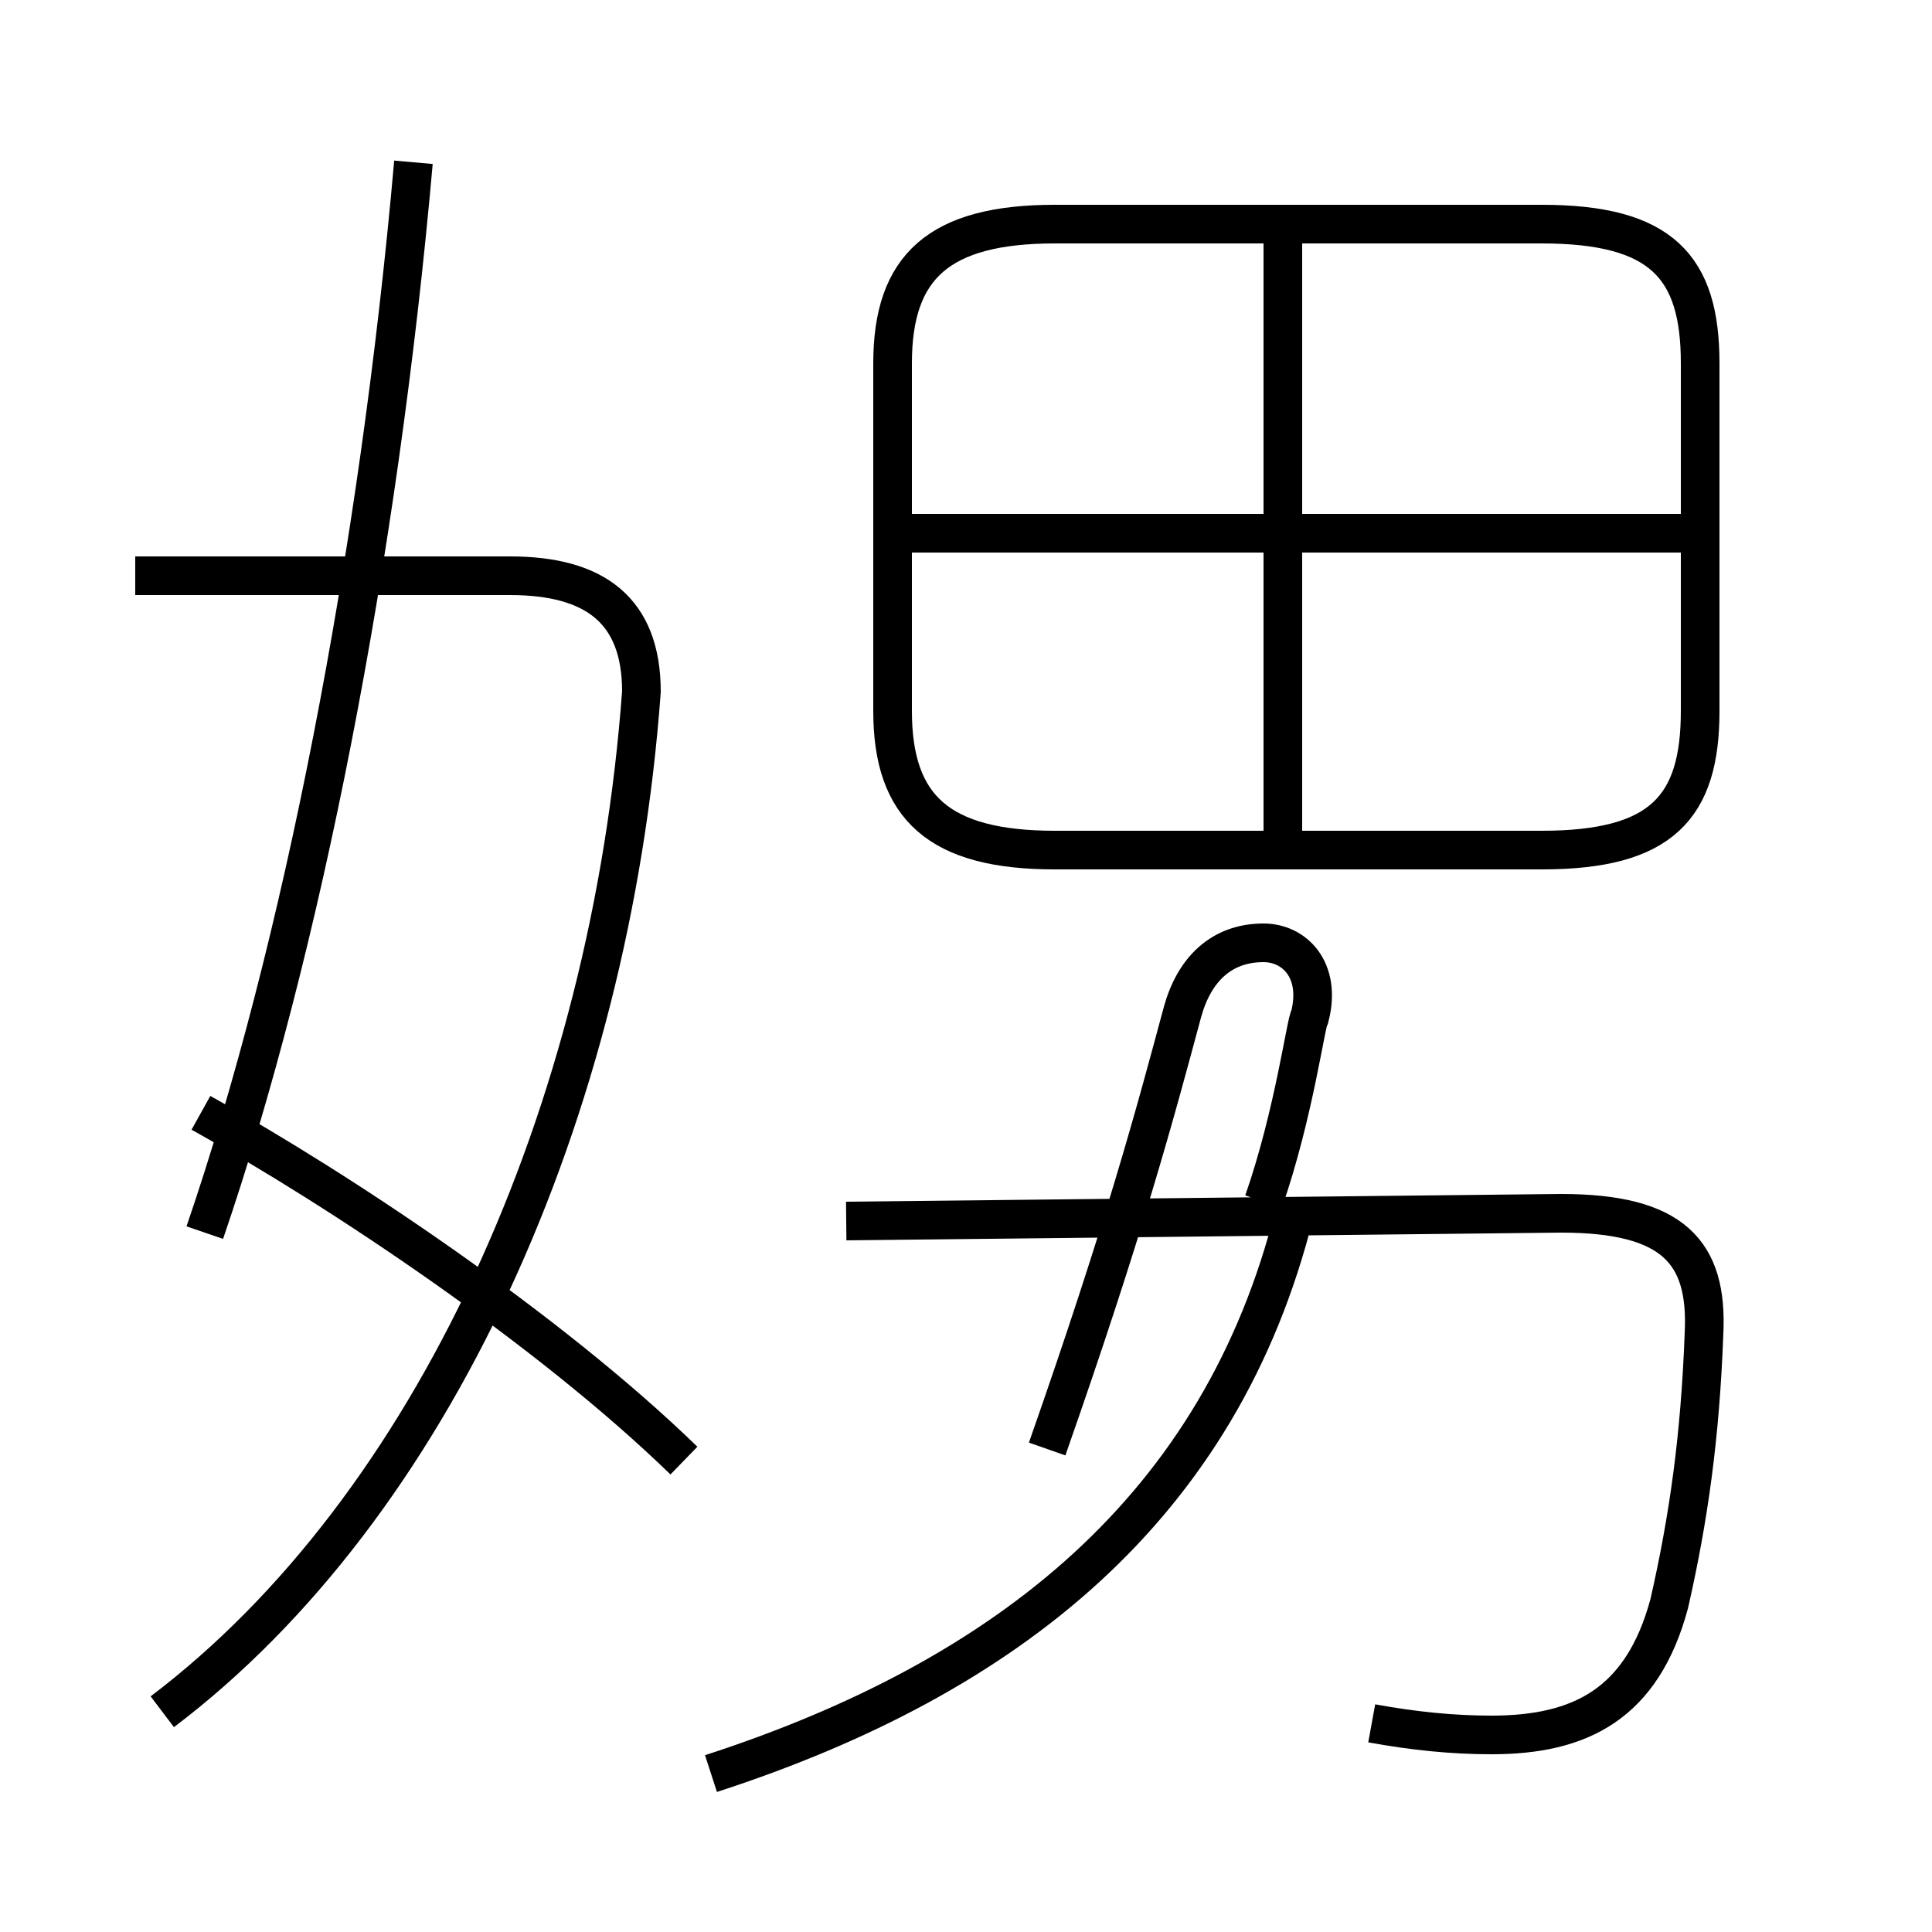 <?xml version='1.0' encoding='utf8'?>
<svg viewBox="0.0 -6.0 50.0 50.0" version="1.1" xmlns="http://www.w3.org/2000/svg">
<rect x="0.0" y="-6.0" width="50.0" height="50.0" fill="#808080" stroke="none"/>
<rect x="-1000" y="-1000" width="2000" height="2000" stroke="white" fill="white"/>
<g style="fill:white;stroke:#000000;  stroke-width:1">
<path d="M 4.2 0.3 C 11.2 -5.0 15.8 -15.2 16.6 -26.1 C 16.6 -28.2 15.4 -29.1 13.2 -29.1 L 3.5 -29.1 M 17.7 -6.2 C 14.2 -9.6 8.8 -13.2 5.2 -15.2 M 18.4 1.9 C 26.1 -0.6 31.6 -5.0 33.5 -12.6 M 5.3 -12.1 C 7.8 -19.4 9.8 -29.6 10.7 -39.8 M 35.5 0.6 C 36.6 0.8 37.6 0.9 38.6 0.9 C 40.9 0.9 42.5 0.1 43.2 -2.5 C 43.7 -4.7 44.0 -6.8 44.1 -9.5 C 44.2 -11.6 43.3 -12.6 40.4 -12.6 L 21.9 -12.4 M 32.7 -12.9 C 33.5 -15.2 33.8 -17.6 33.9 -17.7 C 34.2 -18.9 33.5 -19.6 32.7 -19.6 C 31.6 -19.6 30.9 -18.9 30.6 -17.8 C 29.9 -15.2 29.1 -12.2 27.1 -6.5 M 43.6 -30.2 L 23.1 -30.2 M 27.3 -22.0 L 39.9 -22.0 C 43.0 -22.0 44.0 -23.1 44.0 -25.6 L 44.0 -34.6 C 44.0 -37.1 43.0 -38.2 39.9 -38.2 L 27.3 -38.2 C 24.3 -38.2 23.1 -37.1 23.1 -34.6 L 23.1 -25.6 C 23.1 -23.1 24.3 -22.0 27.3 -22.0 Z M 33.2 -22.4 L 33.2 -37.9" transform="translate(0.0, 38.0)" />
</g>
</svg>